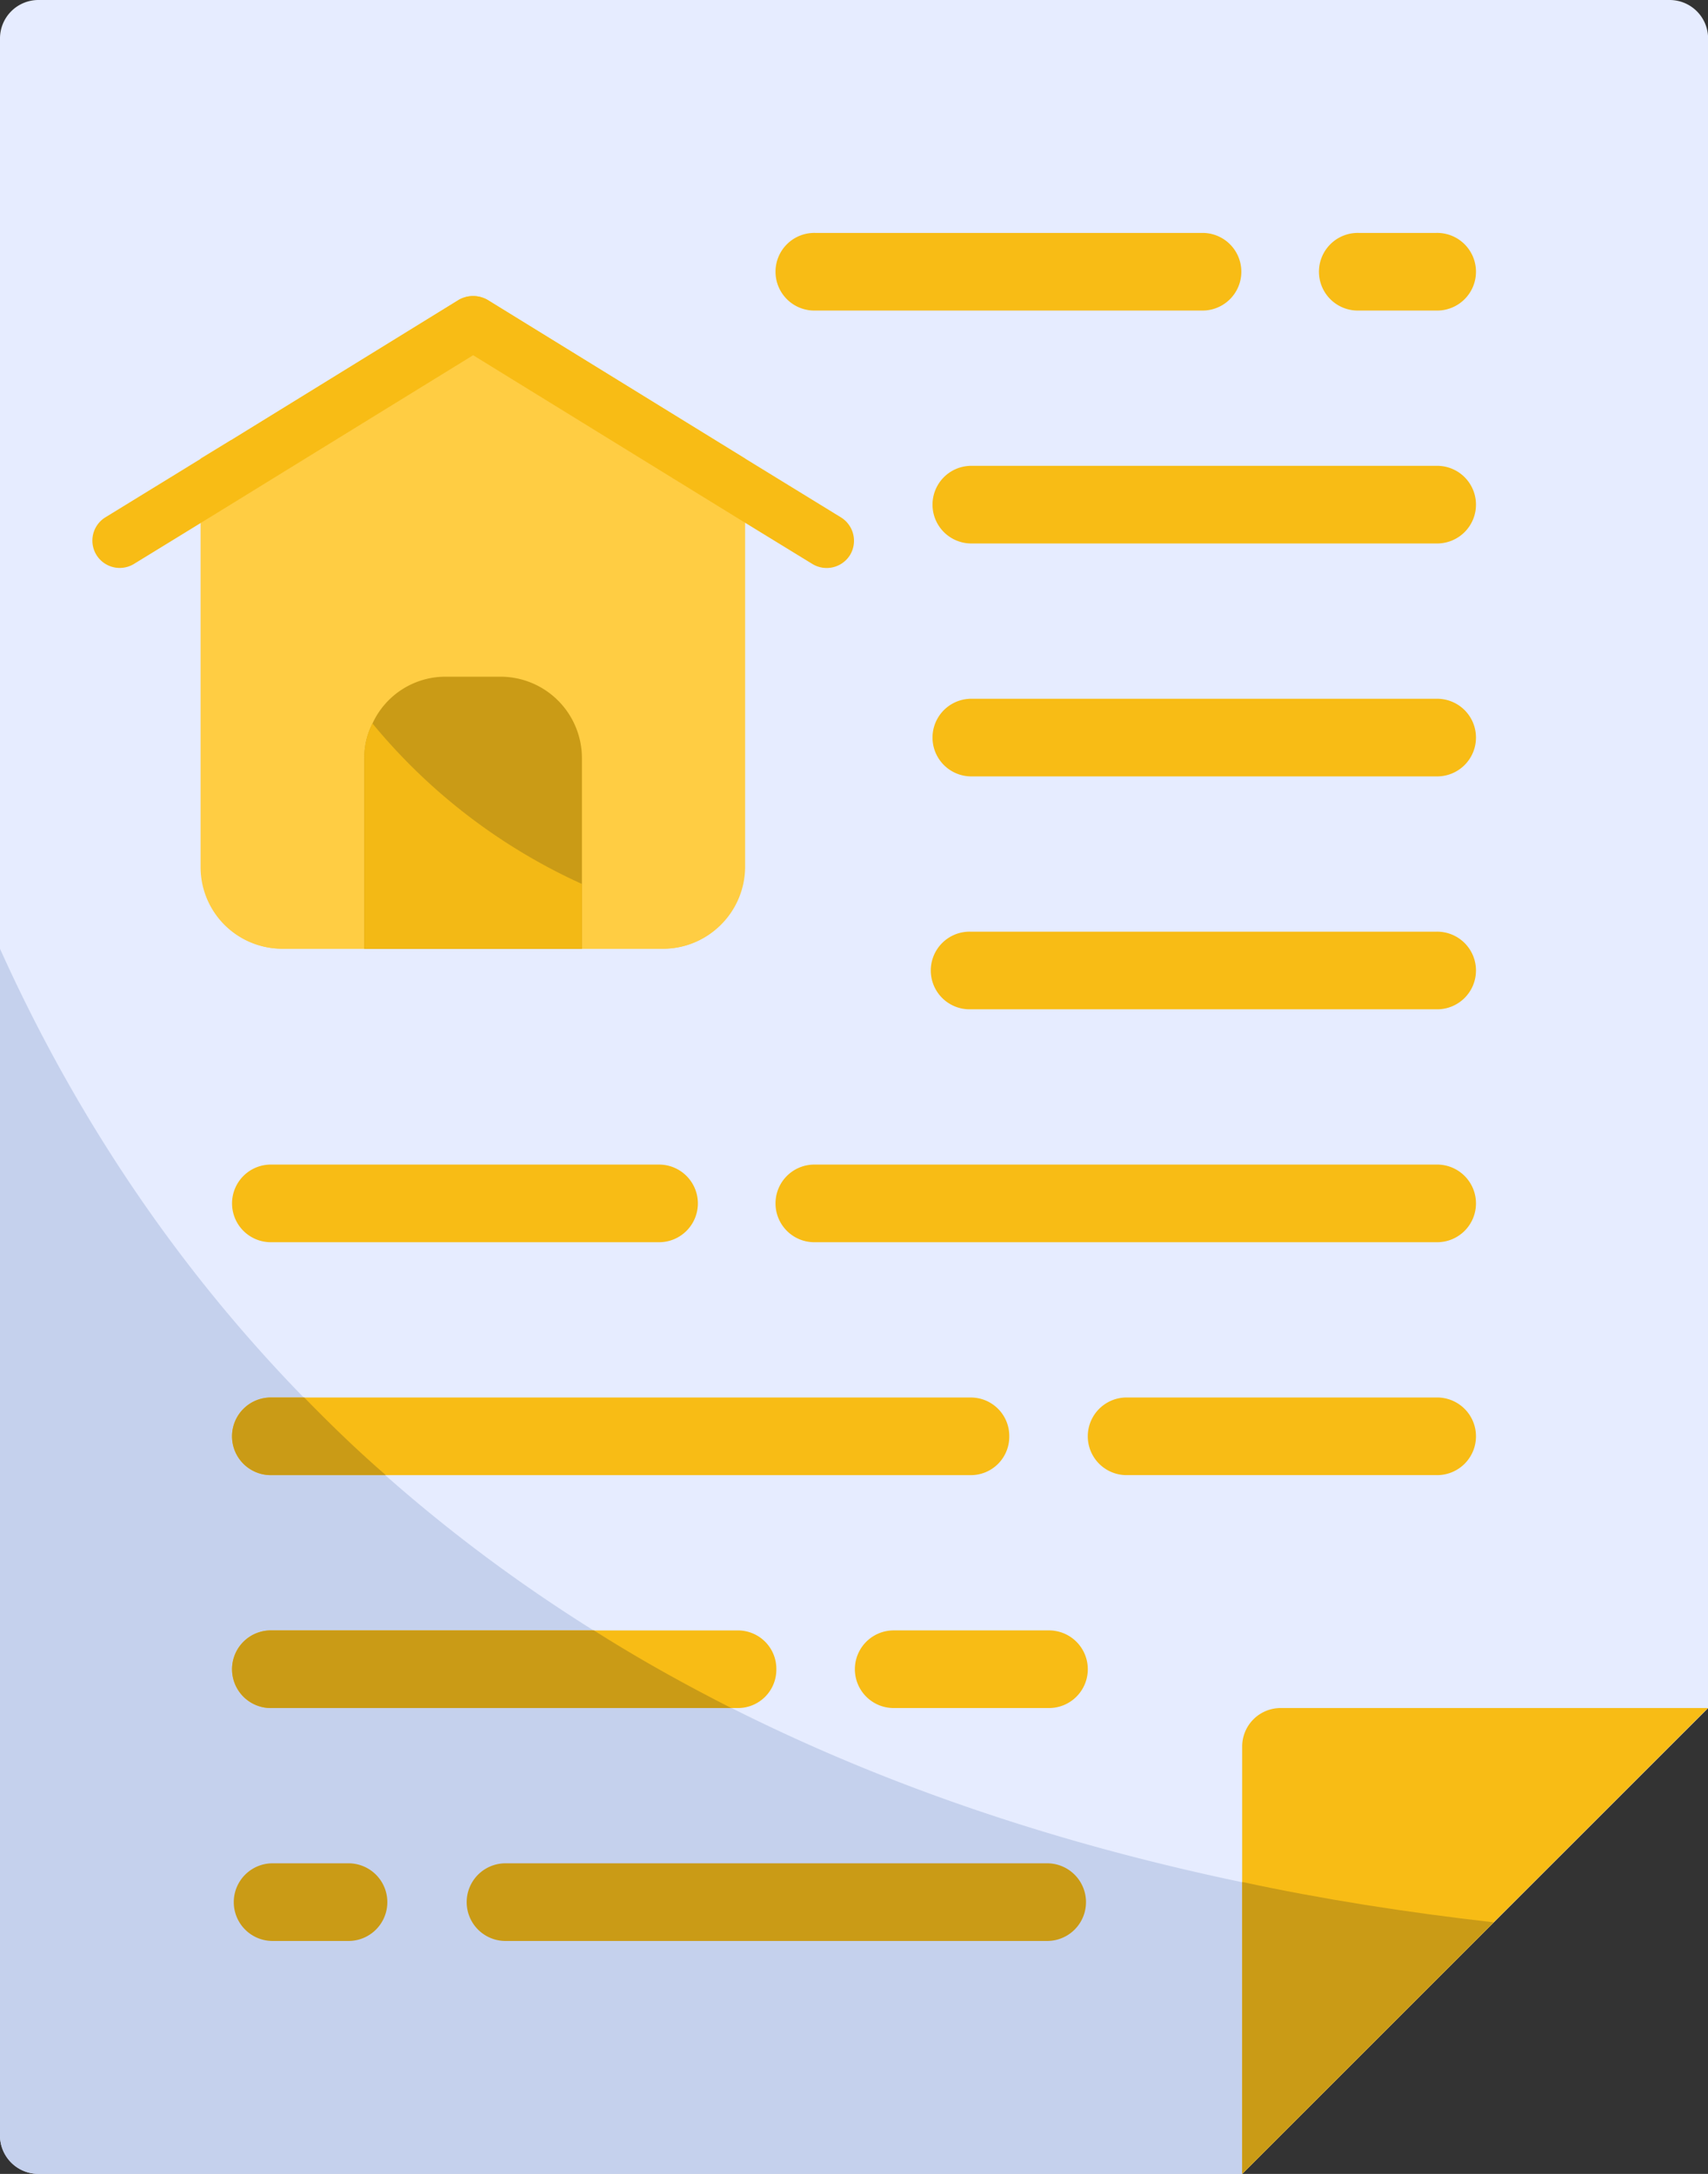 <svg xmlns="http://www.w3.org/2000/svg" width="88.595" height="112.758" viewBox="0 0 88.595 112.758">
  <rect x="0" y="0" width="88.595" height="112.758" fill="#333333" stroke="none"/>
  <g id="Group_107" data-name="Group 107" transform="translate(-1758 -1497.489)">
    <g id="Group_102" data-name="Group 102" transform="translate(1758 1497.489)">
      <path id="Path_148" data-name="Path 148" d="M93.6,4.014V90.6L69.433,114.758H7.014A1.994,1.994,0,0,1,5,112.744V4.014A1.994,1.994,0,0,1,7.014,2H91.582A1.994,1.994,0,0,1,93.6,4.014Z" transform="translate(-5 -2)" fill="#e6ecff"/>
      <path id="Path_149" data-name="Path 149" d="M82.481,64.719,69.433,77.767H7.014A1.994,1.994,0,0,1,5,75.753V14.22C14.665,35.684,35.928,59.444,82.481,64.719Z" transform="translate(-5 34.991)" fill="#c5d1ed"/>
      <g id="Group_87" data-name="Group 87" transform="translate(40.271 12.081)">
        <path id="Path_150" data-name="Path 150" d="M37.149,9.027H17.014a2.014,2.014,0,1,1,0-4.027H37.149a2.014,2.014,0,0,1,0,4.027Z" transform="translate(-15 -5)" fill="#f8bc15"/>
      </g>
      <g id="Group_88" data-name="Group 88" transform="translate(48.325 24.162)">
        <path id="Path_151" data-name="Path 151" d="M43.176,12.027H19.014a2.014,2.014,0,0,1,0-4.027H43.176a2.014,2.014,0,1,1,0,4.027Z" transform="translate(-17 -8)" fill="#f8bc15"/>
      </g>
      <g id="Group_89" data-name="Group 89" transform="translate(48.325 36.244)">
        <path id="Path_152" data-name="Path 152" d="M43.176,15.027H19.014a2.014,2.014,0,0,1,0-4.027H43.176a2.014,2.014,0,1,1,0,4.027Z" transform="translate(-17 -11)" fill="#f8bc15"/>
      </g>
      <g id="Group_90" data-name="Group 90" transform="translate(48.325 48.325)">
        <path id="Path_153" data-name="Path 153" d="M43.176,18.027H19.014a2.014,2.014,0,1,1,0-4.027H43.176a2.014,2.014,0,1,1,0,4.027Z" transform="translate(-17 -14)" fill="#f8bc15"/>
      </g>
      <g id="Group_91" data-name="Group 91" transform="translate(12.081 60.406)">
        <path id="Path_154" data-name="Path 154" d="M30.149,21.027H10.014a2.014,2.014,0,1,1,0-4.027H30.149a2.014,2.014,0,0,1,0,4.027Z" transform="translate(-8 -17)" fill="#f8bc15"/>
      </g>
      <g id="Group_92" data-name="Group 92" transform="translate(56.379 72.487)">
        <path id="Path_155" data-name="Path 155" d="M37.122,24.027H21.014a2.014,2.014,0,0,1,0-4.027H37.122a2.014,2.014,0,1,1,0,4.027Z" transform="translate(-19 -20)" fill="#f8bc15"/>
      </g>
      <g id="Group_93" data-name="Group 93" transform="translate(12.081 84.568)">
        <path id="Path_156" data-name="Path 156" d="M36.189,25.014a1.994,1.994,0,0,1-2.014,2.014H10.014a2.014,2.014,0,1,1,0-4.027H34.176A1.994,1.994,0,0,1,36.189,25.014Z" transform="translate(-8 -23)" fill="#f8bc15"/>
      </g>
      <g id="Group_94" data-name="Group 94" transform="translate(12.081 96.649)">
        <path id="Path_157" data-name="Path 157" d="M14.041,30.027H10.014a2.014,2.014,0,0,1,0-4.027h4.027a2.014,2.014,0,0,1,0,4.027Z" transform="translate(-8 -26)" fill="#ca9b16"/>
      </g>
      <g id="Group_96" data-name="Group 96" transform="translate(12.081 72.487)">
        <g id="Group_95" data-name="Group 95">
          <path id="Path_158" data-name="Path 158" d="M48.271,22.014a1.994,1.994,0,0,1-2.014,2.014H10.014a2.014,2.014,0,1,1,0-4.027H46.257A1.994,1.994,0,0,1,48.271,22.014Z" transform="translate(-8 -20)" fill="#f8bc15"/>
        </g>
      </g>
      <g id="Group_97" data-name="Group 97" transform="translate(24.162 96.649)">
        <path id="Path_159" data-name="Path 159" d="M41.2,30.027H13.014a2.014,2.014,0,0,1,0-4.027H41.2a2.014,2.014,0,0,1,0,4.027Z" transform="translate(-11 -26)" fill="#ca9b16"/>
      </g>
      <g id="Group_98" data-name="Group 98" transform="translate(44.298 84.568)">
        <path id="Path_160" data-name="Path 160" d="M26.068,27.027H18.014a2.014,2.014,0,0,1,0-4.027h8.054a2.014,2.014,0,1,1,0,4.027Z" transform="translate(-16 -23)" fill="#f8bc15"/>
      </g>
      <g id="Group_99" data-name="Group 99" transform="translate(40.271 60.406)">
        <path id="Path_161" data-name="Path 161" d="M49.23,21.027H17.014a2.014,2.014,0,1,1,0-4.027H49.23a2.014,2.014,0,1,1,0,4.027Z" transform="translate(-15 -17)" fill="#f8bc15"/>
      </g>
      <g id="Group_100" data-name="Group 100" transform="translate(68.46 12.081)">
        <path id="Path_162" data-name="Path 162" d="M28.041,9.027H24.014a2.014,2.014,0,1,1,0-4.027h4.027a2.014,2.014,0,1,1,0,4.027Z" transform="translate(-22 -5)" fill="#f8bc15"/>
      </g>
      <path id="Path_164" data-name="Path 164" d="M45.162,24,21,48.162V26.014A1.994,1.994,0,0,1,23.014,24Z" transform="translate(43.433 64.595)" fill="#f8bc15"/>
      <path id="Path_165" data-name="Path 165" d="M33.854,27.027H10.014a2.014,2.014,0,1,1,0-4.027H26.726C28.941,24.409,31.317,25.738,33.854,27.027Z" transform="translate(4.081 61.568)" fill="#ca9b16"/>
      <path id="Path_166" data-name="Path 166" d="M15.933,24.027h-5.92a2.014,2.014,0,1,1,0-4.027H11.7C13.034,21.369,14.443,22.738,15.933,24.027Z" transform="translate(4.081 52.487)" fill="#ca9b16"/>
      <path id="Path_167" data-name="Path 167" d="M34.048,28.334,21,41.382V26.24C25.108,27.126,29.457,27.811,34.048,28.334Z" transform="translate(43.433 71.376)" fill="#ca9b16"/>
    </g>
    <path id="Path_177" data-name="Path 177" d="M39.217,14.432V35.624a4.262,4.262,0,0,1-4.233,4.233H15.233A4.227,4.227,0,0,1,11,35.624V14.432l1.58-.959,11.795-7.28a1.508,1.508,0,0,1,1.467,0Z" transform="translate(1757.433 1506.842)" fill="#ffcd43"/>
    <path id="Path_178" data-name="Path 178" d="M37.75,33.989a4.142,4.142,0,0,1-2.765,1.044H15.233A4.227,4.227,0,0,1,11,30.8V9.609l1.58-.959C15.035,17.849,21.384,30.377,37.75,33.989Z" transform="translate(1757.405 1511.665)" fill="#ffcd43"/>
    <path id="Path_179" data-name="Path 179" d="M25.287,17.233v9.876H14V17.233a3.872,3.872,0,0,1,.423-1.806A4.163,4.163,0,0,1,18.233,13h2.822A4.227,4.227,0,0,1,25.287,17.233Z" transform="translate(1762.898 1519.589)" fill="#ca9b16"/>
    <path id="Path_180" data-name="Path 180" d="M25.287,22.184v3.358H14V15.666a3.872,3.872,0,0,1,.423-1.806A30.273,30.273,0,0,0,25.287,22.184Z" transform="translate(1762.898 1521.156)" fill="#f3b915"/>
    <g id="Group_106" data-name="Group 106" transform="translate(1762.785 1512.844)">
      <path id="Path_89" data-name="Path 89" d="M48.31,19.427a1.426,1.426,0,0,1-1.947.48c-4.512-2.765-1.036-.626-17.608-10.835-16.566,10.2-13.093,8.067-17.608,10.835A1.418,1.418,0,0,1,9.68,17.48c6.38-3.917,2.63-1.608,18.341-11.287a1.508,1.508,0,0,1,1.467,0c15.881,9.783,12.06,7.432,18.341,11.287A1.429,1.429,0,0,1,48.31,19.427Z" transform="translate(-8.998 -6.002)" fill="#f8bc15"/>
    </g>
  </g>
</svg>
